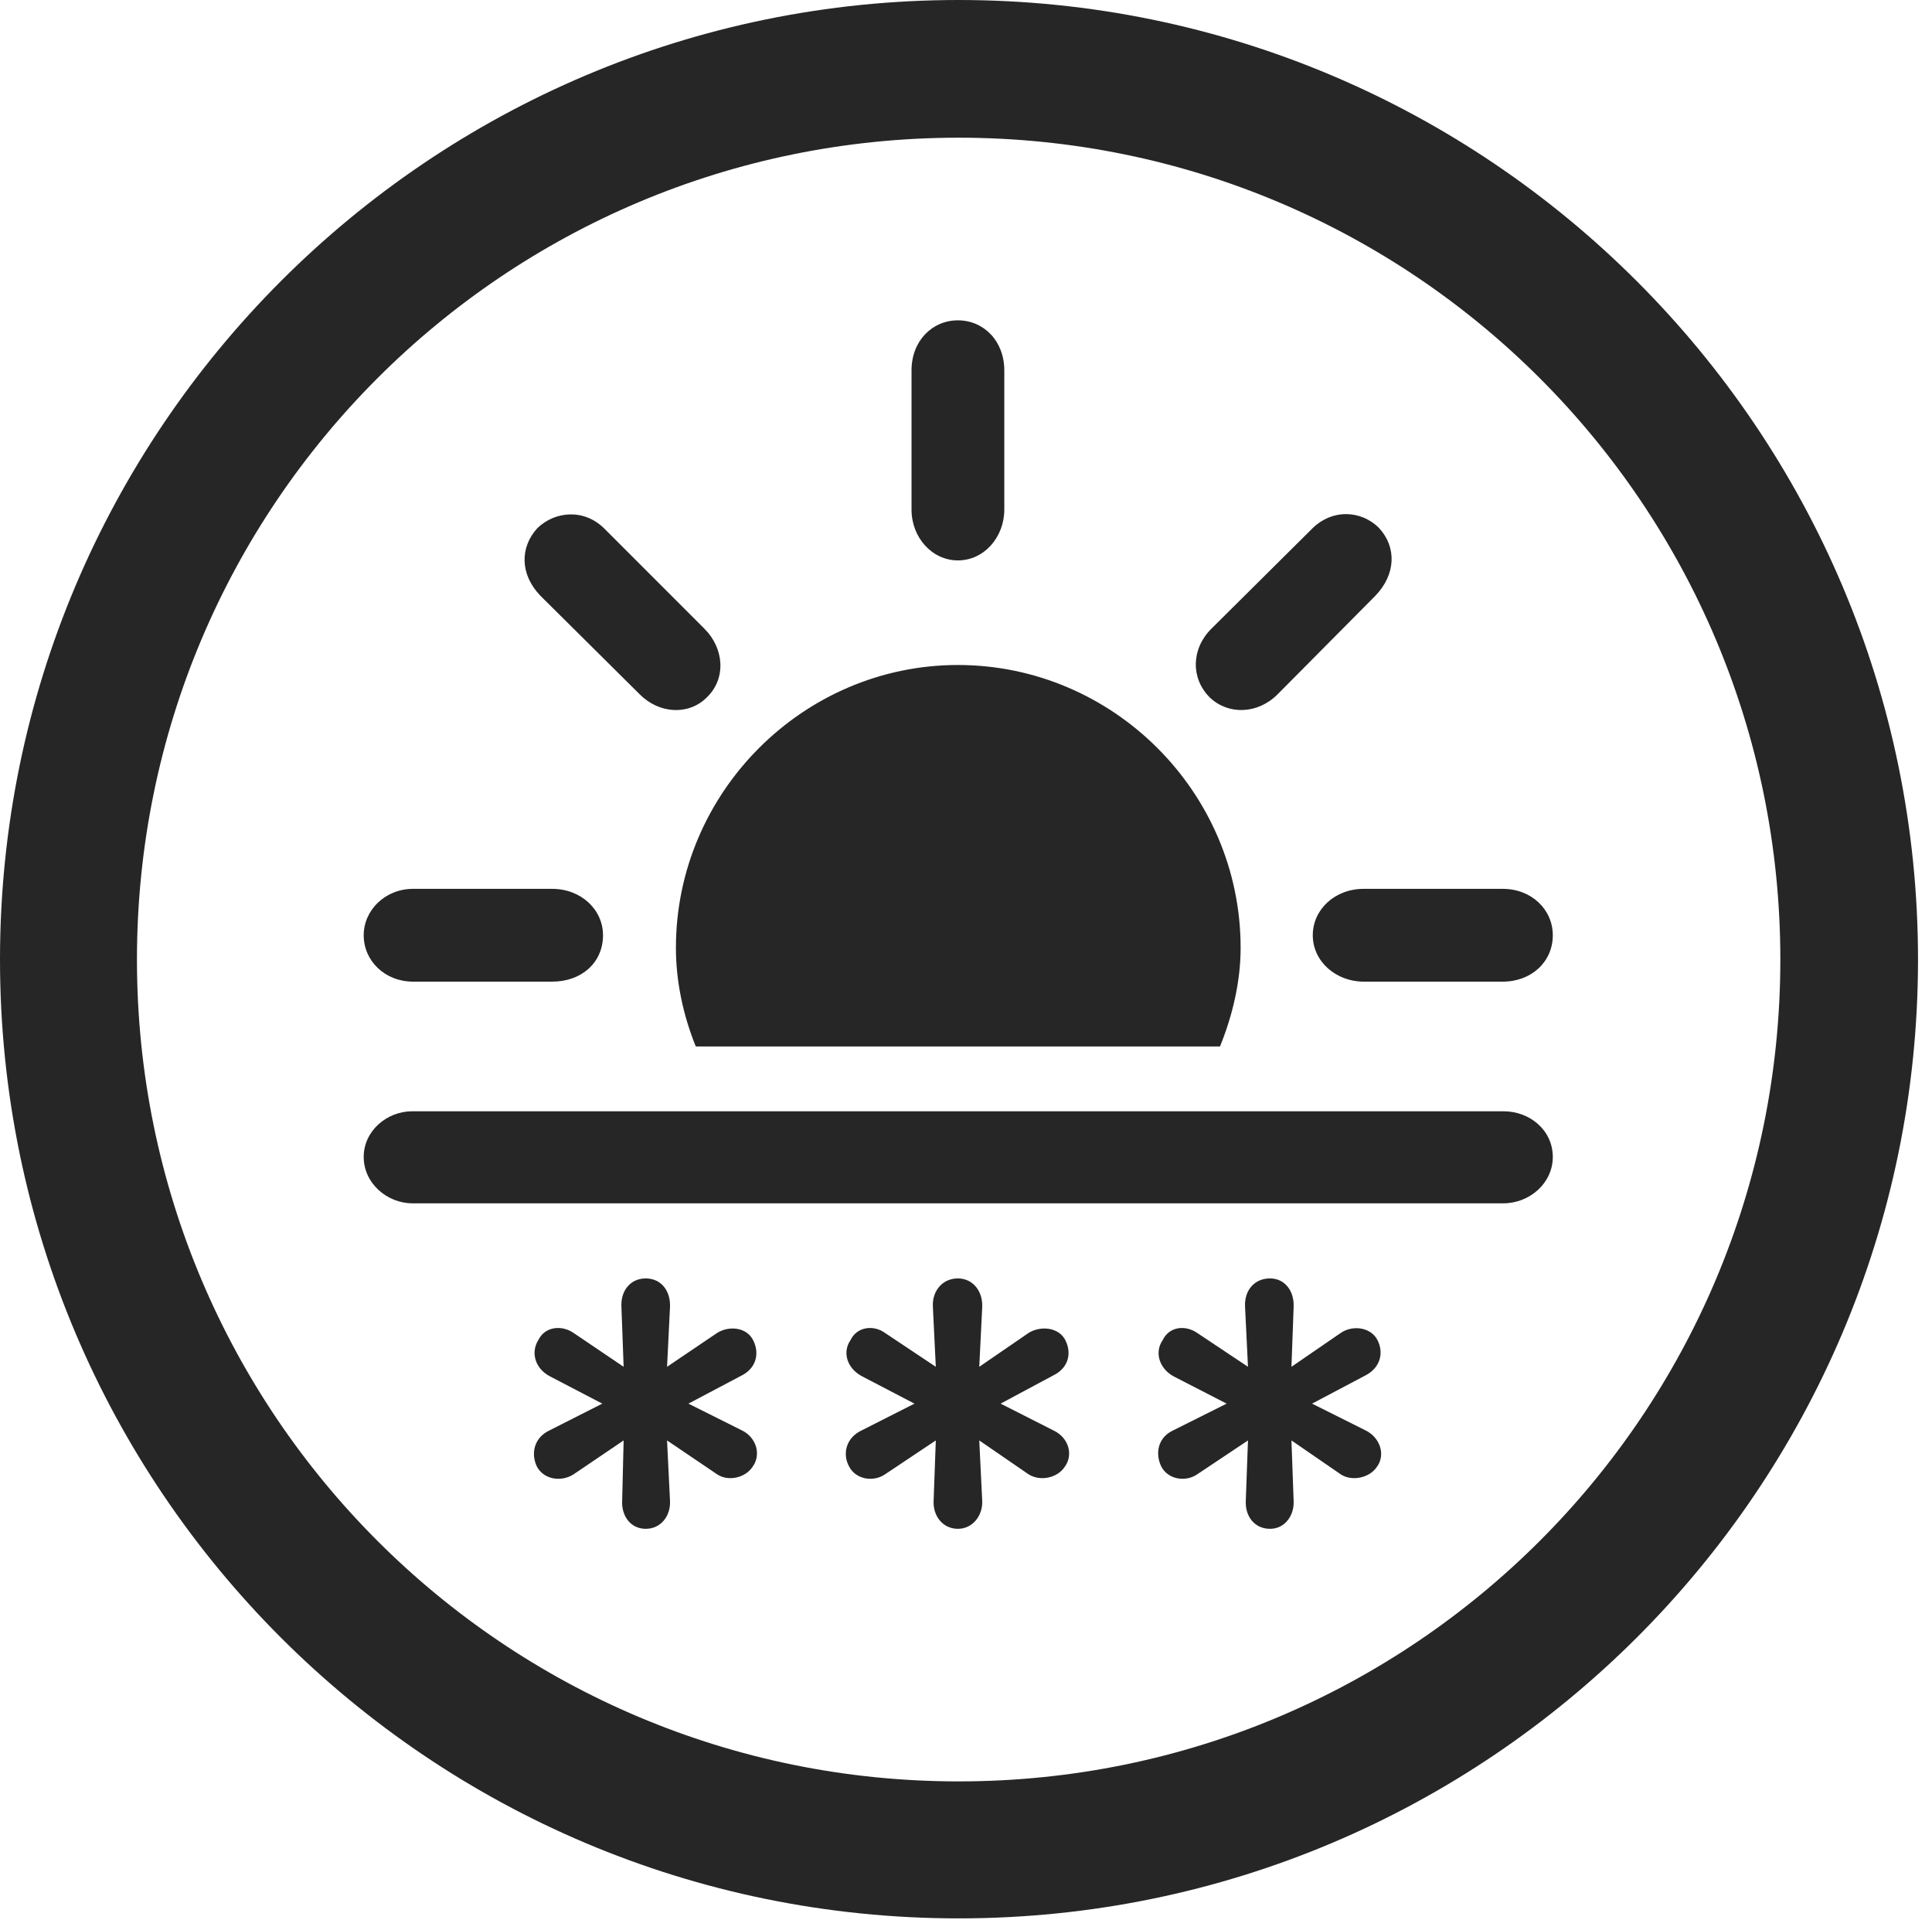 <?xml version="1.0" encoding="UTF-8"?>
<!--Generator: Apple Native CoreSVG 326-->
<!DOCTYPE svg
PUBLIC "-//W3C//DTD SVG 1.1//EN"
       "http://www.w3.org/Graphics/SVG/1.1/DTD/svg11.dtd">
<svg version="1.1" xmlns="http://www.w3.org/2000/svg" xmlns:xlink="http://www.w3.org/1999/xlink" viewBox="0 0 51.25 50.918">
 <g>
  <rect height="50.918" opacity="0" width="51.25" x="0" y="0"/>
  <path d="M25.43 50.879C39.473 50.879 50.879 39.492 50.879 25.449C50.879 11.406 39.473 0 25.43 0C11.387 0 0 11.406 0 25.449C0 39.492 11.387 50.879 25.43 50.879ZM25.43 47.246C13.379 47.246 3.633 37.5 3.633 25.449C3.633 13.398 13.379 3.652 25.43 3.652C37.48 3.652 47.227 13.398 47.227 25.449C47.227 37.5 37.48 47.246 25.43 47.246Z" fill="black" fill-opacity="0.85"/>
  <path d="M32.91 25.137C32.91 21.016 29.531 17.637 25.41 17.637C21.309 17.637 17.93 21.016 17.93 25.137C17.93 26.035 18.125 26.934 18.457 27.754L32.363 27.754C32.695 26.934 32.91 26.035 32.91 25.137ZM10.957 26.035L14.648 26.035C15.43 26.035 15.996 25.527 15.996 24.805C15.996 24.121 15.41 23.574 14.648 23.574L10.957 23.574C10.215 23.574 9.648 24.141 9.648 24.805C9.648 25.488 10.215 26.035 10.957 26.035ZM16.973 18.418C17.48 18.926 18.262 18.984 18.75 18.496C19.277 17.988 19.199 17.188 18.691 16.68L16.055 14.043C15.508 13.477 14.727 13.555 14.258 14.004C13.789 14.512 13.789 15.234 14.336 15.801ZM26.641 13.516L26.641 9.824C26.641 9.043 26.094 8.496 25.41 8.496C24.727 8.496 24.18 9.043 24.18 9.824L24.18 13.516C24.18 14.258 24.727 14.863 25.41 14.863C26.113 14.863 26.641 14.238 26.641 13.516ZM32.09 18.496C32.578 18.965 33.359 18.945 33.887 18.418L36.484 15.801C37.031 15.234 37.051 14.512 36.582 14.004C36.094 13.516 35.312 13.496 34.785 14.043L32.129 16.68C31.602 17.207 31.582 17.988 32.09 18.496ZM36.172 26.035L39.863 26.035C40.625 26.035 41.191 25.508 41.191 24.805C41.191 24.121 40.625 23.574 39.863 23.574L36.172 23.574C35.41 23.574 34.824 24.121 34.824 24.805C34.824 25.508 35.449 26.035 36.172 26.035ZM10.938 31.914L39.883 31.914C40.566 31.914 41.191 31.387 41.191 30.684C41.191 29.98 40.586 29.473 39.883 29.473L10.938 29.473C10.254 29.473 9.648 30 9.648 30.684C9.648 31.387 10.273 31.914 10.938 31.914ZM17.129 40.547C17.539 40.547 17.793 40.195 17.773 39.805L17.695 38.203L19.023 39.102C19.316 39.297 19.766 39.199 19.961 38.906C20.195 38.594 20.078 38.125 19.668 37.93L18.262 37.227L19.668 36.484C20.059 36.289 20.156 35.898 19.98 35.547C19.805 35.195 19.336 35.156 19.023 35.352L17.695 36.25L17.773 34.668C17.793 34.238 17.539 33.906 17.129 33.906C16.719 33.906 16.465 34.238 16.484 34.648L16.543 36.25L15.215 35.352C14.902 35.137 14.453 35.176 14.277 35.547C14.082 35.859 14.18 36.289 14.59 36.504L15.977 37.227L14.59 37.93C14.16 38.125 14.082 38.555 14.238 38.887C14.414 39.238 14.883 39.316 15.215 39.102L16.543 38.203L16.504 39.805C16.484 40.195 16.719 40.547 17.129 40.547ZM25.41 40.547C25.801 40.547 26.074 40.195 26.055 39.805L25.977 38.203L27.285 39.102C27.598 39.297 28.047 39.199 28.242 38.906C28.477 38.594 28.359 38.125 27.93 37.93L26.543 37.227L27.93 36.484C28.34 36.289 28.438 35.898 28.262 35.547C28.086 35.195 27.598 35.156 27.285 35.352L25.977 36.25L26.055 34.668C26.074 34.238 25.801 33.906 25.41 33.906C25 33.906 24.727 34.238 24.746 34.648L24.824 36.25L23.477 35.352C23.184 35.137 22.734 35.176 22.559 35.547C22.344 35.859 22.461 36.289 22.871 36.504L24.258 37.227L22.871 37.93C22.441 38.125 22.344 38.555 22.52 38.887C22.695 39.238 23.164 39.316 23.477 39.102L24.824 38.203L24.766 39.805C24.746 40.195 25 40.547 25.41 40.547ZM33.691 40.547C34.082 40.547 34.336 40.195 34.316 39.805L34.258 38.203L35.566 39.102C35.859 39.297 36.328 39.199 36.523 38.906C36.758 38.594 36.621 38.125 36.211 37.93L34.805 37.227L36.211 36.484C36.602 36.289 36.719 35.898 36.543 35.547C36.367 35.195 35.879 35.137 35.566 35.352L34.258 36.25L34.316 34.668C34.336 34.238 34.082 33.906 33.691 33.906C33.262 33.906 33.008 34.238 33.027 34.648L33.105 36.25L31.758 35.352C31.445 35.137 31.016 35.176 30.84 35.547C30.625 35.859 30.742 36.289 31.133 36.504L32.539 37.227L31.133 37.93C30.703 38.125 30.645 38.555 30.801 38.887C30.977 39.238 31.445 39.316 31.758 39.102L33.105 38.203L33.047 39.805C33.027 40.195 33.262 40.547 33.691 40.547Z" fill="black" fill-opacity="0.85"/>
 </g>
</svg>
